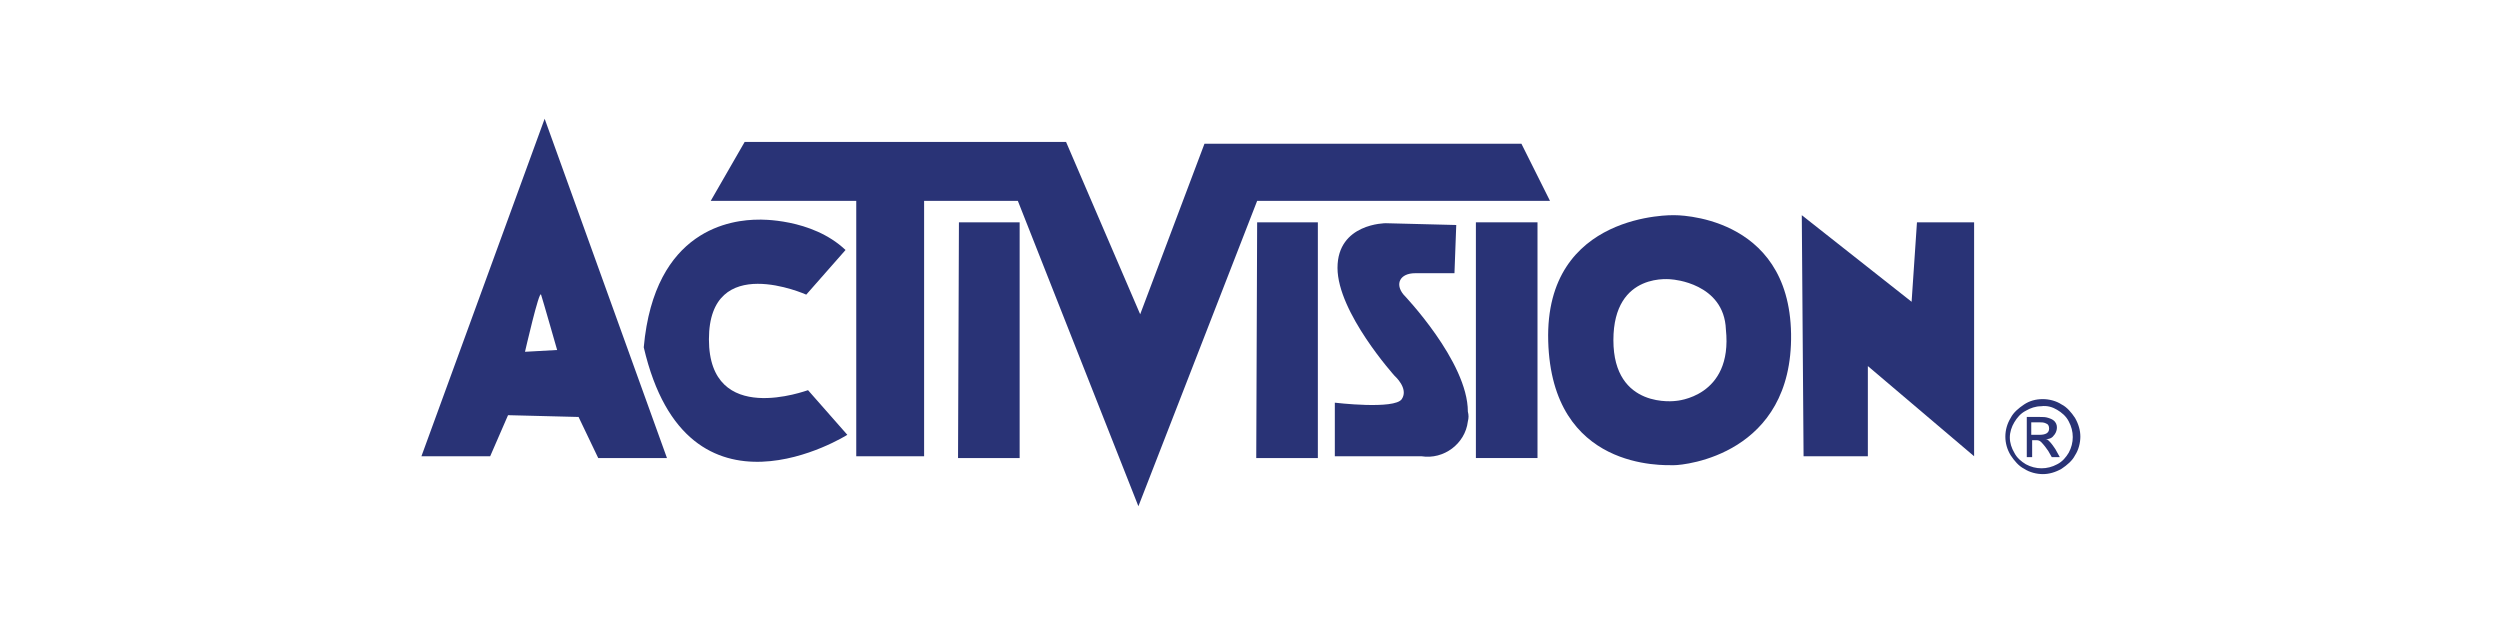 <?xml version="1.0" encoding="utf-8"?>
<!-- Generator: Adobe Illustrator 23.0.4, SVG Export Plug-In . SVG Version: 6.00 Build 0)  -->
<svg version="1.1" id="Layer_1" xmlns="http://www.w3.org/2000/svg" xmlns:xlink="http://www.w3.org/1999/xlink" x="0px" y="0px"
	 viewBox="0 0 280 70" style="enable-background:new 0 0 280 70;" xml:space="preserve">
<style type="text/css">
	.st0{fill-rule:evenodd;clip-rule:evenodd;fill:#293376;}
</style>
<title>280-</title>
<path class="st0" d="M47.2,51.1h7.7l2-4.6l7.9,0.2l2.2,4.6h7.7l-13.7-38L47.2,51.1z M58.8,39.4c0,0,1.6-7,1.8-6.4s1.8,6.2,1.8,6.2
	L58.8,39.4L58.8,39.4z"/>
<path class="st0" d="M79.4,38c0-9.9,10.9-5,10.9-5l4.4-5c-3.8-3.6-9.7-3.4-9.7-3.4c-3,0-11.7,1-12.9,14.3C77,60,94.9,48.7,94.9,48.7
	l-4.4-5C90.4,43.7,79.4,47.9,79.4,38z"/>
<polygon class="st0" points="173.6,22.5 170.4,16.1 134.9,16.1 127.7,35.2 119.4,15.9 83.4,15.9 79.6,22.5 95.9,22.5 95.9,51.1 
	103.5,51.1 103.5,22.5 114,22.5 127.5,56.7 140.8,22.5 173.6,22.5 "/>
<polygon class="st0" points="107.3,51.3 114.2,51.3 114.2,24.9 107.4,24.9 107.3,51.3 "/>
<polygon class="st0" points="140.7,51.3 147.6,51.3 147.6,24.9 140.8,24.9 140.7,51.3 "/>
<polygon class="st0" points="165.3,51.3 172.2,51.3 172.2,24.9 165.3,24.9 165.3,51.3 "/>
<path class="st0" d="M158.5,30.6h4.4l0.2-5.4l-7.9-0.2c0,0-5.4,0-5.4,5s6.4,12.1,6.4,12.1s1.6,1.4,0.8,2.6s-7.5,0.4-7.5,0.4v6h9.7
	c2.5,0.4,4.9-1.4,5.2-3.9c0.1-0.4,0.1-0.7,0-1.1c0-5.6-7.2-13.1-7.2-13.1C156.2,31.8,156.8,30.6,158.5,30.6L158.5,30.6z"/>
<path class="st0" d="M187.5,24.1c0,0-14.5-0.4-14.1,14.1s12.9,13.9,14.1,13.9s13.3-1.2,13.1-14.7S187.5,24.1,187.5,24.1L187.5,24.1z
	 M187.7,44.9c0,0-7,1-7-6.8s6.6-6.8,6.6-6.8s5.8,0.4,6,5.6C194.1,44.5,187.7,44.9,187.7,44.9z"/>
<polygon class="st0" points="214.7,24.9 214.1,33.8 201.8,24.1 202,51.1 209.2,51.1 209.2,41 221.1,51.1 221.1,24.9 214.7,24.9 "/>
<path class="st0" d="M230.4,45.9c0.5,0.3,1,0.7,1.3,1.3c0.6,1.1,0.6,2.4,0,3.5c-0.3,0.5-0.7,1-1.3,1.3c-1.1,0.6-2.4,0.6-3.5,0
	c-0.5-0.3-1-0.7-1.3-1.3c-0.3-0.5-0.5-1.1-0.5-1.7c0-0.6,0.2-1.2,0.5-1.7c0.3-0.5,0.7-1,1.3-1.3c0.5-0.3,1.1-0.5,1.7-0.5
	C229.3,45.4,229.9,45.6,230.4,45.9L230.4,45.9z M226.7,45.3c-0.6,0.4-1.2,0.9-1.5,1.5c-0.8,1.3-0.8,2.9,0,4.2
	c0.4,0.6,0.9,1.2,1.5,1.5c0.6,0.4,1.4,0.6,2.1,0.6c0.7,0,1.4-0.2,2.1-0.6c0.6-0.4,1.2-0.9,1.5-1.5c0.4-0.6,0.6-1.4,0.6-2.1
	c0-0.7-0.2-1.4-0.6-2.1c-0.4-0.6-0.9-1.2-1.5-1.5c-0.6-0.4-1.4-0.6-2.1-0.6C228,44.7,227.3,44.9,226.7,45.3L226.7,45.3z M227.6,51.2
	v-1.9h0.4c0.2,0,0.4,0,0.6,0.2c0.3,0.3,0.6,0.7,0.8,1l0.4,0.7h0.9l-0.5-0.9c-0.2-0.3-0.4-0.6-0.7-0.9c-0.1-0.1-0.2-0.2-0.4-0.2
	c0.3,0,0.7-0.1,0.9-0.4c0.4-0.4,0.5-1.1,0.2-1.5c-0.2-0.3-0.5-0.4-0.8-0.5c-0.3-0.1-0.6-0.1-0.9-0.1h-1.5v4.5L227.6,51.2z
	 M227.6,47.3h0.8c0.2,0,0.5,0,0.7,0.1c0.3,0.1,0.4,0.3,0.4,0.6c0,0.5-0.4,0.7-1.1,0.7h-0.9V47.3L227.6,47.3z"/>
</svg>
